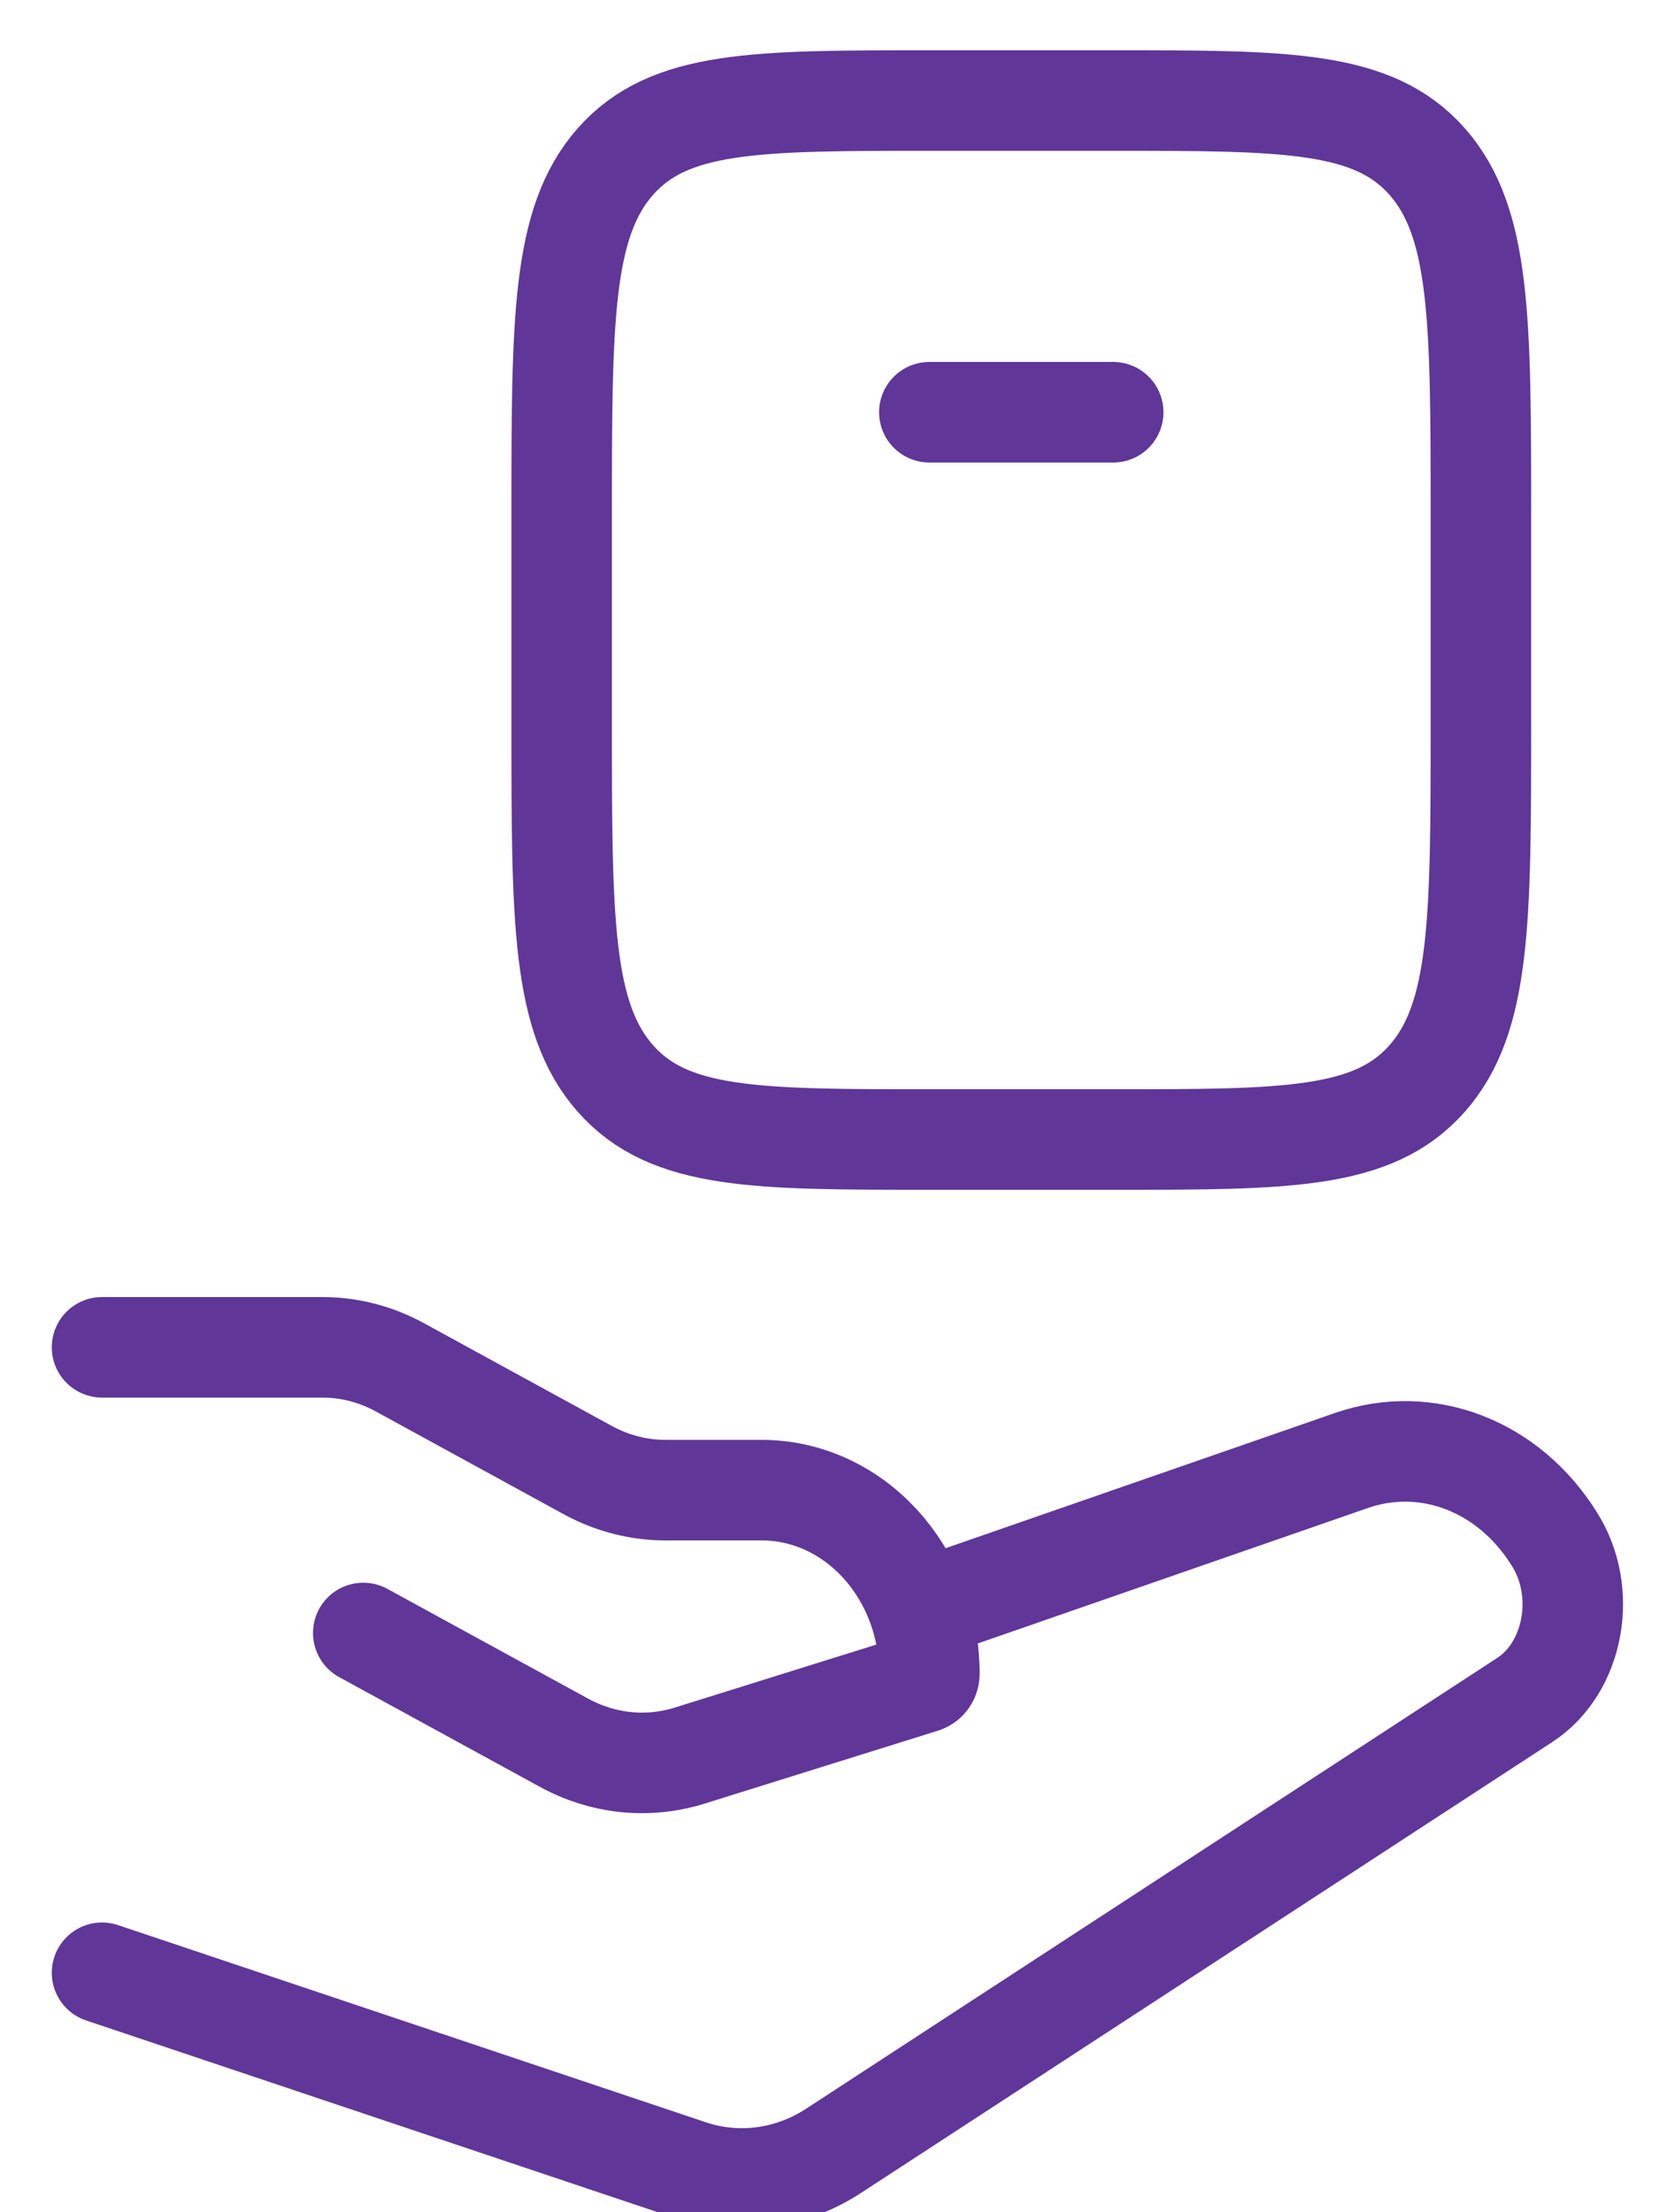 <svg width="25" height="33" viewBox="0 0 25 33" fill="none" xmlns="http://www.w3.org/2000/svg">
<path d="M1.523 20.1H4.809C5.213 20.1 5.61 20.202 5.971 20.4L8.773 21.932C9.134 22.129 9.531 22.231 9.936 22.231H11.366C12.749 22.231 13.871 23.457 13.871 24.97C13.871 25.032 13.834 25.084 13.78 25.102L10.294 26.191C9.669 26.386 9.002 26.318 8.417 25.999L5.422 24.362" stroke="#603699" stroke-width="1.5" stroke-linecap="round" stroke-linejoin="round"/>
<path d="M13.871 23.975L20.172 21.788C20.721 21.598 21.308 21.608 21.852 21.818C22.395 22.027 22.865 22.425 23.196 22.955C23.702 23.746 23.496 24.88 22.758 25.361L12.448 32.083C12.126 32.294 11.769 32.428 11.399 32.478C11.029 32.528 10.654 32.492 10.297 32.373L1.523 29.431M13.871 6.15H16.615M16.615 17H13.871C11.283 17 9.991 17 9.187 16.092C8.383 15.184 8.383 13.723 8.383 10.8V7.7C8.383 4.777 8.383 3.317 9.187 2.408C9.991 1.5 11.283 1.5 13.871 1.5H16.615C19.202 1.5 20.495 1.5 21.299 2.408C22.102 3.317 22.103 4.777 22.103 7.7V10.8C22.103 13.723 22.102 15.184 21.299 16.092C20.495 17 19.202 17 16.615 17Z" stroke="#603699" stroke-width="1.5" stroke-linecap="round" stroke-linejoin="round"/>
</svg>
